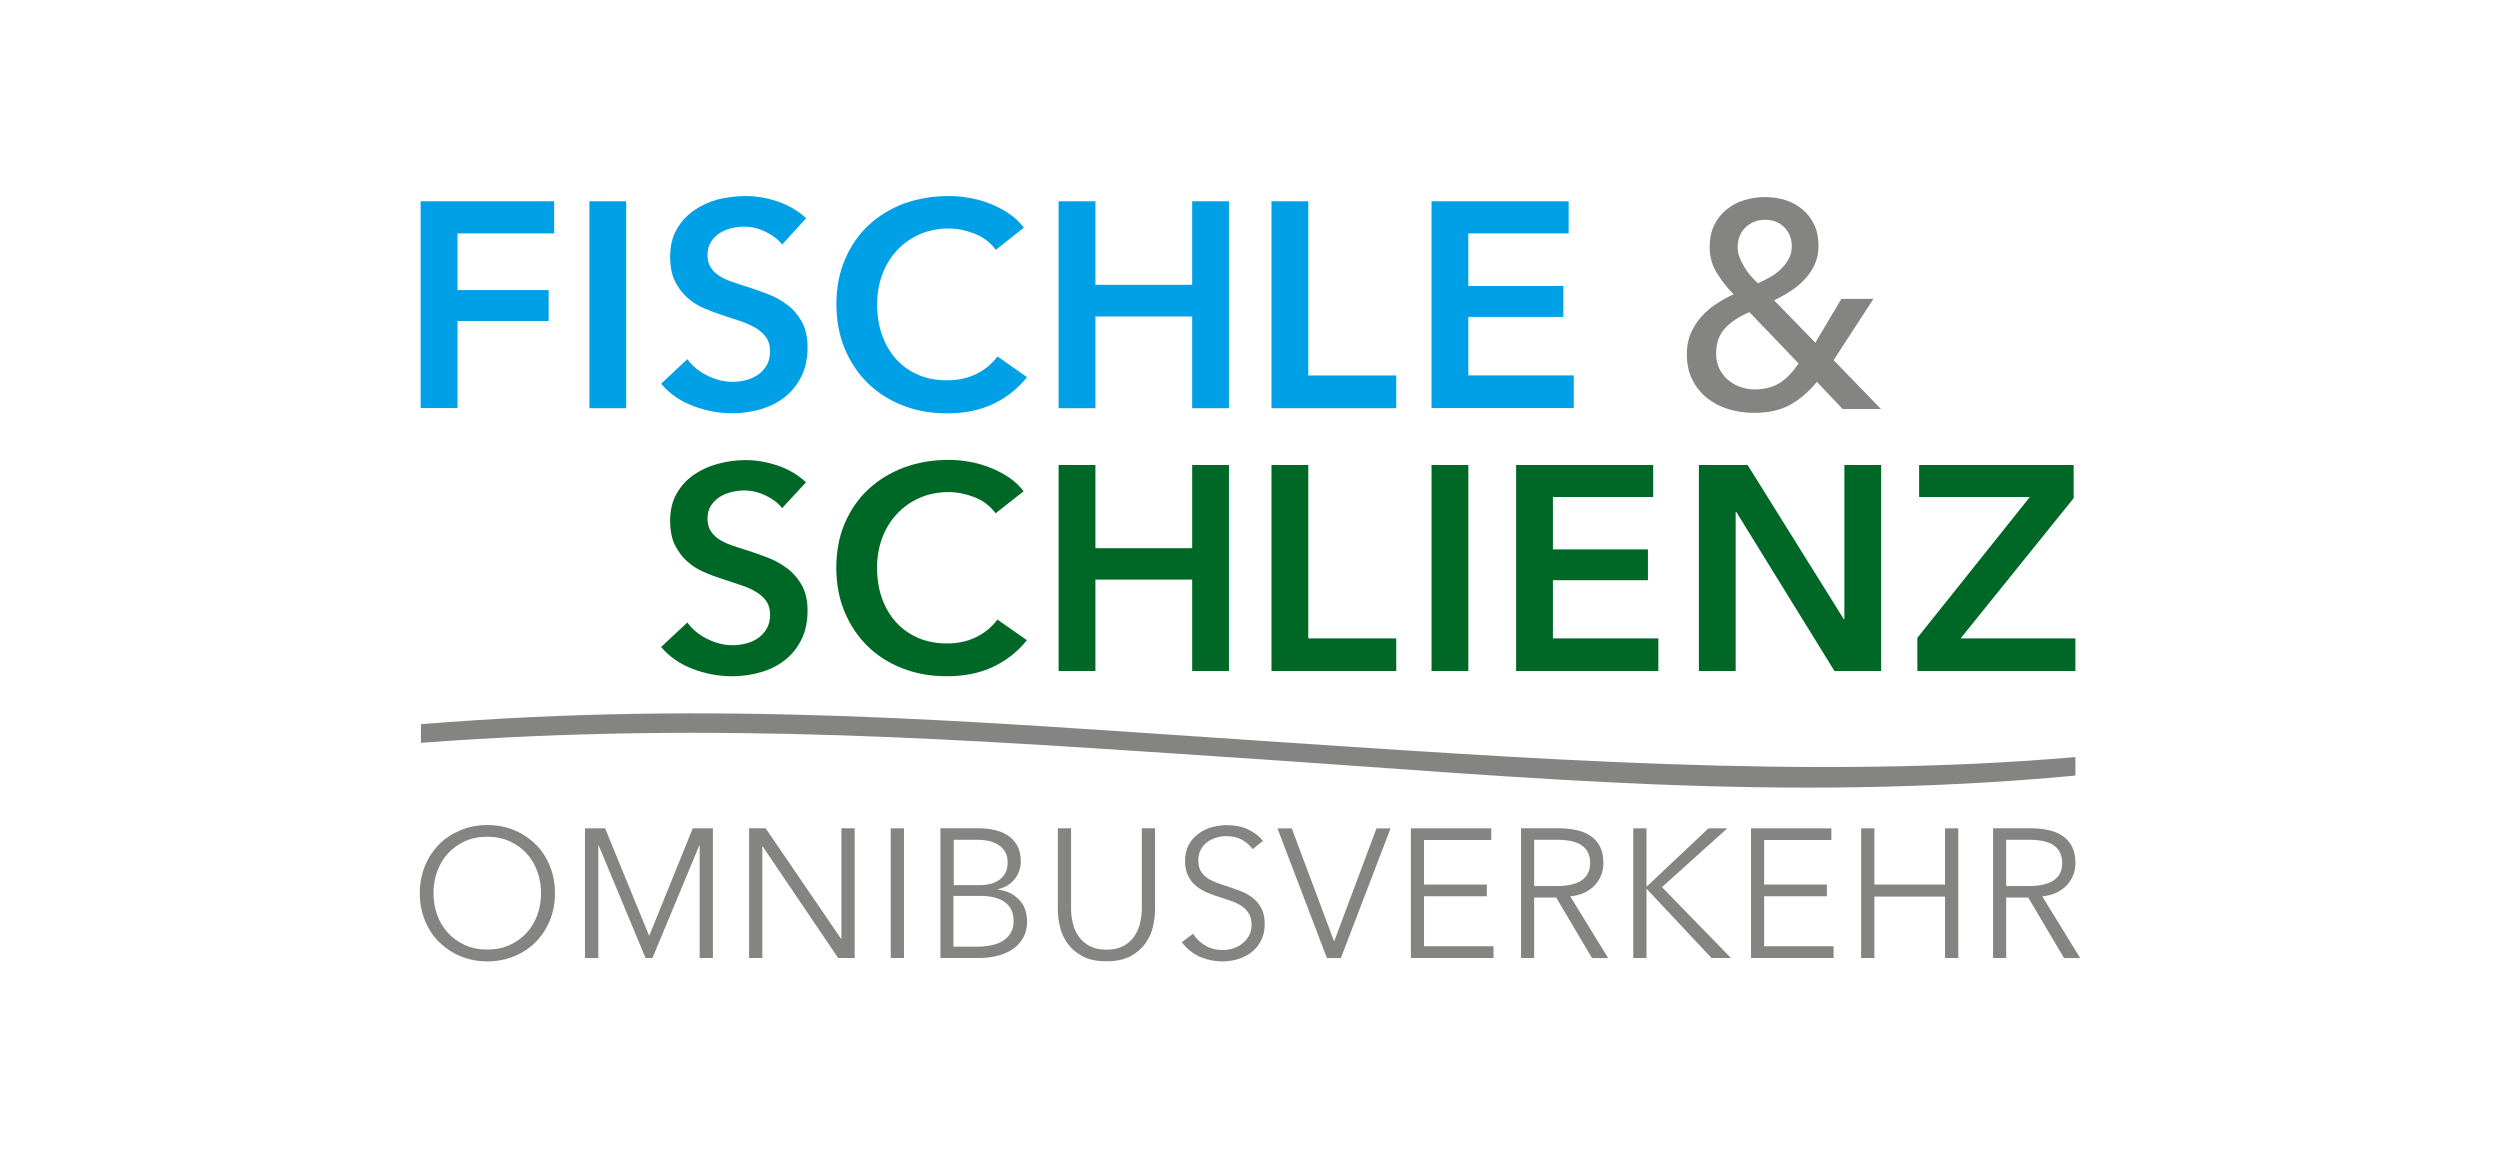 <?xml version="1.0" encoding="iso-8859-1"?>
<svg height="246.991" id="svg7594" version="1.1" viewBox="-133.373 -61.748 800.238 370.487" width="533.492" xmlns="http://www.w3.org/2000/svg" xmlns:cc="http://creativecommons.org/ns#" xmlns:dc="http://purl.org/dc/elements/1.1/" xmlns:rdf="http://www.w3.org/1999/02/22-rdf-syntax-ns#" xmlns:svg="http://www.w3.org/2000/svg">
	
	
  
	
	<defs id="defs7596">
		
		
    
		
		<clipPath clipPathUnits="userSpaceOnUse" id="clipPath6914">
			
			
      
			
			<path animation_id="0" d="m 0,0 70.87,0 0,32.67 L 0,32.67 0,0 Z" id="path6916"/>
			
			
    
		
		</clipPath>
		
		
    
		
		<clipPath clipPathUnits="userSpaceOnUse" id="clipPath6926">
			
			
      
			
			<path animation_id="1" d="m 0,0 70.87,0 0,32.67 L 0,32.67 0,0 Z" id="path6928"/>
			
			
    
		
		</clipPath>
		
		
    
		
		<clipPath clipPathUnits="userSpaceOnUse" id="clipPath6934">
			
			
      
			
			<path animation_id="2" d="m 0,32.666 70.866,0 L 70.866,0 0,0 0,32.666 Z" id="path6936"/>
			
			
    
		
		</clipPath>
		
		
  
	
	</defs>
	
	
  
	
	
	
  
	
	<g id="layer1" transform="translate(0,-805.371)">
		
		
    
		
		<g id="g6908" transform="matrix(7.5,0,0,-7.5,0.999,1051.362)">
			
			
      
			
			<g id="g6910">
				
				
        
				
				<g clip-path="url(#clipPath6914)" id="g6912">
					
					
          
					
					<g id="g6918"/>
					
					
          
					
					<g id="g6920">
						
						
            
						
						<g id="g6922">
							
							
              
							
							<g clip-path="url(#clipPath6926)" id="g6924">
								
								
                
								
								<g id="g6930">
									
									
                  
									
									<g clip-path="url(#clipPath6934)" id="g6932">
										
										
                    
										
										<g id="g6938" transform="translate(70.661,7.93)">
											
											
                      
											
											<path animation_id="3" d="m 0,0 c -12.675,-1.181 -23.396,-0.061 -35.346,0.734 -11.945,0.79 -22.56,1.616 -35.265,0.665 l 0,0.795 c 12.705,1.031 23.32,0.125 35.265,-0.67 C -23.396,0.729 -11.275,-0.19 0,0.79 L 0,0 Z" id="path6940" style="fill:#848483;fill-opacity:1;fill-rule:nonzero;stroke:none"/>
											
											
                    
										
										</g>
										
										
                    
										
										<g id="g6942" transform="translate(5.175,2.91)">
											
											
                      
											
											<path animation_id="4" d="M 0,0 C 0,0.325 -0.05,0.63 -0.155,0.92 -0.26,1.21 -0.41,1.471 -0.61,1.69 -0.81,1.91 -1.05,2.085 -1.335,2.215 -1.62,2.346 -1.94,2.41 -2.295,2.41 -2.65,2.41 -2.97,2.346 -3.255,2.215 -3.54,2.085 -3.78,1.91 -3.98,1.69 -4.18,1.471 -4.33,1.215 -4.435,0.92 -4.54,0.63 -4.59,0.32 -4.59,0 c 0,-0.325 0.05,-0.63 0.155,-0.92 0.105,-0.29 0.255,-0.545 0.455,-0.765 0.2,-0.22 0.44,-0.395 0.725,-0.525 0.285,-0.13 0.605,-0.195 0.96,-0.195 0.355,0 0.675,0.065 0.96,0.195 0.285,0.13 0.525,0.305 0.725,0.525 0.2,0.22 0.35,0.475 0.455,0.765 C -0.05,-0.63 0,-0.325 0,0 m 0.595,0 c 0,-0.42 -0.075,-0.81 -0.22,-1.165 -0.145,-0.355 -0.35,-0.66 -0.605,-0.92 -0.255,-0.26 -0.565,-0.46 -0.915,-0.604 -0.35,-0.146 -0.735,-0.221 -1.145,-0.221 -0.41,0 -0.795,0.075 -1.145,0.221 -0.35,0.144 -0.655,0.349 -0.915,0.604 -0.26,0.255 -0.46,0.565 -0.605,0.92 -0.145,0.355 -0.22,0.745 -0.22,1.165 0,0.42 0.075,0.811 0.22,1.165 0.145,0.356 0.35,0.66 0.605,0.92 0.255,0.261 0.565,0.46 0.915,0.605 0.35,0.145 0.735,0.22 1.145,0.22 0.41,0 0.795,-0.075 1.145,-0.22 C -0.795,2.545 -0.49,2.34 -0.23,2.085 0.03,1.83 0.23,1.521 0.375,1.165 0.52,0.811 0.595,0.425 0.595,0" id="path6944" style="fill:#848483;fill-opacity:1;fill-rule:nonzero;stroke:none"/>
											
											
                    
										
										</g>
										
										
                    
										
										<g id="g6946" transform="translate(9.785,1.1)">
											
											
                      
											
											<path animation_id="5" d="m 0,0 0.01,0 1.855,4.58 0.86,0 0,-5.535 -0.565,0 0,4.805 -0.015,0 -2,-4.805 -0.295,0 -2,4.805 -0.015,0 0,-4.805 -0.57,0 0,5.535 0.86,0 L 0,0 Z" id="path6948" style="fill:#848483;fill-opacity:1;fill-rule:nonzero;stroke:none"/>
											
											
                    
										
										</g>
										
										
                    
										
										<g id="g6950" transform="translate(17.98,0.965)">
											
											
                      
											
											<path animation_id="6" d="m 0,0 0.015,0 0,4.716 0.565,0 0,-5.535 -0.705,0 -3.22,4.759 -0.015,0 0,-4.759 -0.565,0 0,5.535 0.705,0 L 0,0 Z" id="path6952" style="fill:#848483;fill-opacity:1;fill-rule:nonzero;stroke:none"/>
											
											
                    
										
										</g>
										
										
                    
										
										<path animation_id="7" d="m 20.665,0.145 -0.565,0 0,5.535 0.565,0 0,-5.535 z" id="path6954" style="fill:#848483;fill-opacity:1;fill-rule:nonzero;stroke:none"/>
										
										
                    
										
										<g id="g6956" transform="translate(22.78,0.63)">
											
											
                      
											
											<path animation_id="8" d="M 0,0 1.045,0 C 1.25,0 1.44,0.021 1.625,0.061 1.81,0.101 1.97,0.16 2.11,0.25 c 0.14,0.085 0.25,0.2 0.33,0.335 0.085,0.141 0.125,0.306 0.125,0.495 0,0.365 -0.125,0.636 -0.37,0.816 -0.25,0.179 -0.6,0.269 -1.05,0.269 l -1.15,0 L -0.005,0 0,0 Z m 0,2.625 1.135,0 c 0.135,0 0.27,0.016 0.41,0.046 C 1.685,2.7 1.81,2.756 1.925,2.83 2.04,2.905 2.13,3.006 2.205,3.131 2.275,3.256 2.31,3.41 2.31,3.591 2.31,3.766 2.275,3.915 2.205,4.04 2.135,4.16 2.04,4.266 1.92,4.341 1.8,4.421 1.66,4.476 1.5,4.511 1.34,4.546 1.165,4.561 0.985,4.561 l -0.975,0 0,-1.936 -0.01,0 z m -0.565,2.426 1.65,0 C 1.295,5.051 1.505,5.03 1.72,4.985 1.935,4.94 2.125,4.865 2.295,4.761 2.465,4.655 2.6,4.511 2.71,4.325 2.815,4.146 2.87,3.915 2.87,3.636 2.87,3.346 2.78,3.091 2.605,2.875 2.425,2.66 2.19,2.516 1.89,2.45 l 0,-0.014 C 2.25,2.396 2.545,2.256 2.785,2.016 3.02,1.78 3.14,1.455 3.14,1.051 3.14,0.82 3.09,0.61 2.995,0.421 2.9,0.23 2.76,0.07 2.585,-0.064 2.41,-0.199 2.19,-0.3 1.94,-0.375 1.685,-0.449 1.4,-0.484 1.08,-0.484 l -1.64,0 0,5.535 -0.005,0 z" id="path6958" style="fill:#848483;fill-opacity:1;fill-rule:nonzero;stroke:none"/>
											
											
                    
										
										</g>
										
										
                    
										
										<g id="g6960" transform="translate(29.306,0.005)">
											
											
                      
											
											<path animation_id="9" d="M 0,0 C -0.415,0 -0.76,0.07 -1.025,0.216 -1.29,0.36 -1.5,0.54 -1.66,0.761 -1.815,0.98 -1.925,1.216 -1.985,1.476 c -0.06,0.259 -0.09,0.5 -0.09,0.729 l 0,3.471 0.565,0 0,-3.41 c 0,-0.226 0.025,-0.441 0.08,-0.656 0.05,-0.21 0.135,-0.4 0.255,-0.564 0.115,-0.165 0.27,-0.296 0.465,-0.4 0.195,-0.1 0.43,-0.151 0.71,-0.151 0.28,0 0.52,0.051 0.71,0.151 0.195,0.099 0.35,0.235 0.465,0.4 0.115,0.164 0.2,0.35 0.255,0.564 0.05,0.21 0.08,0.43 0.08,0.656 l 0,3.41 0.565,0 0,-3.471 C 2.075,1.976 2.045,1.73 1.985,1.476 1.925,1.216 1.815,0.98 1.66,0.761 1.505,0.54 1.29,0.36 1.025,0.216 0.75,0.07 0.41,0 0,0" id="path6962" style="fill:#848483;fill-opacity:1;fill-rule:nonzero;stroke:none"/>
											
											
                    
										
										</g>
										
										
                    
										
										<g id="g6964" transform="translate(35.546,4.79)">
											
											
                      
											
											<path animation_id="10" d="m 0,0 c -0.12,0.165 -0.275,0.301 -0.46,0.405 -0.19,0.1 -0.415,0.151 -0.68,0.151 -0.135,0 -0.275,-0.021 -0.415,-0.066 -0.14,-0.04 -0.27,-0.104 -0.385,-0.189 -0.115,-0.085 -0.205,-0.196 -0.275,-0.325 -0.07,-0.13 -0.105,-0.286 -0.105,-0.46 0,-0.175 0.035,-0.326 0.1,-0.441 0.065,-0.115 0.155,-0.21 0.27,-0.295 0.11,-0.08 0.24,-0.144 0.38,-0.2 0.145,-0.05 0.29,-0.104 0.45,-0.154 0.19,-0.066 0.385,-0.131 0.58,-0.205 0.195,-0.075 0.37,-0.17 0.525,-0.285 0.155,-0.116 0.285,-0.266 0.38,-0.446 0.1,-0.179 0.15,-0.41 0.15,-0.684 0,-0.276 -0.055,-0.516 -0.16,-0.716 -0.105,-0.199 -0.24,-0.364 -0.41,-0.494 -0.17,-0.131 -0.36,-0.226 -0.575,-0.29 -0.215,-0.066 -0.435,-0.096 -0.655,-0.096 -0.165,0 -0.335,0.016 -0.5,0.051 -0.165,0.034 -0.325,0.085 -0.475,0.149 -0.15,0.07 -0.29,0.155 -0.42,0.26 -0.13,0.105 -0.245,0.226 -0.345,0.36 l 0.485,0.361 c 0.12,-0.201 0.29,-0.366 0.505,-0.495 0.215,-0.135 0.47,-0.201 0.76,-0.201 0.14,0 0.285,0.02 0.43,0.066 0.145,0.045 0.28,0.109 0.395,0.204 0.115,0.091 0.215,0.205 0.29,0.335 0.075,0.136 0.115,0.29 0.115,0.466 0,0.194 -0.04,0.354 -0.115,0.479 -0.075,0.13 -0.175,0.235 -0.3,0.32 -0.125,0.085 -0.27,0.161 -0.43,0.215 -0.16,0.055 -0.33,0.116 -0.51,0.17 -0.185,0.055 -0.36,0.12 -0.54,0.196 -0.175,0.075 -0.335,0.169 -0.475,0.285 -0.14,0.114 -0.255,0.259 -0.34,0.434 -0.085,0.17 -0.13,0.385 -0.13,0.635 0,0.266 0.055,0.495 0.16,0.69 0.105,0.196 0.245,0.35 0.42,0.475 0.17,0.125 0.36,0.215 0.57,0.275 0.21,0.055 0.415,0.085 0.615,0.085 0.375,0 0.695,-0.065 0.96,-0.2 C 0.105,0.69 0.305,0.535 0.44,0.351 L 0,0 Z" id="path6966" style="fill:#848483;fill-opacity:1;fill-rule:nonzero;stroke:none"/>
											
											
                    
										
										</g>
										
										
                    
										
										<g id="g6968" transform="translate(39.016,0.87)">
											
											
                      
											
											<path animation_id="11" d="m 0,0 0.015,0 1.8,4.806 0.6,0 -2.12,-5.535 -0.595,0 -2.11,5.535 0.61,0 L 0,0 Z" id="path6970" style="fill:#848483;fill-opacity:1;fill-rule:nonzero;stroke:none"/>
											
											
                    
										
										</g>
										
										
                    
										
										<g id="g6972" transform="translate(42.86,0.645)">
											
											
                      
											
											<path animation_id="12" d="m 0,0 2.966,0 0,-0.5 -3.526,0 0,5.535 3.43,0 0,-0.5 -2.87,0 0,-1.9 2.681,0 0,-0.5 L 0,2.135 0,0 Z" id="path6974" style="fill:#848483;fill-opacity:1;fill-rule:nonzero;stroke:none"/>
											
											
                    
										
										</g>
										
										
                    
										
										<g id="g6976" transform="translate(47.565,3.216)">
											
											
                      
											
											<path animation_id="13" d="m 0,0 0.976,0 c 0.455,0 0.799,0.079 1.045,0.244 0.245,0.165 0.365,0.41 0.365,0.74 0,0.181 -0.035,0.335 -0.101,0.46 C 2.216,1.569 2.125,1.67 2.006,1.75 1.886,1.829 1.74,1.885 1.565,1.92 1.396,1.954 1.205,1.975 0.995,1.975 l -1,0 L -0.005,0 0,0 Z m 0,-3.07 -0.564,0 0,5.535 1.625,0 C 1.33,2.465 1.58,2.439 1.815,2.385 2.046,2.335 2.25,2.25 2.415,2.13 2.586,2.015 2.716,1.859 2.811,1.675 2.905,1.484 2.95,1.26 2.95,0.984 2.95,0.779 2.915,0.595 2.841,0.43 2.766,0.265 2.671,0.119 2.546,-0.006 2.421,-0.125 2.271,-0.226 2.101,-0.301 1.931,-0.375 1.74,-0.421 1.535,-0.44 l 1.62,-2.635 -0.689,0 -1.53,2.585 -0.941,0 0,-2.58 0.005,0 z" id="path6978" style="fill:#848483;fill-opacity:1;fill-rule:nonzero;stroke:none"/>
											
											
                    
										
										</g>
										
										
                    
										
										<g id="g6980" transform="translate(52.355,3.195)">
											
											
                      
											
											<path animation_id="14" d="m 0,0 0.011,0 2.635,2.485 0.804,0 -2.79,-2.51 2.945,-3.025 -0.83,0 -2.764,2.946 -0.011,0 0,-2.946 -0.564,0 0,5.535 L 0,2.485 0,0 Z" id="path6982" style="fill:#848483;fill-opacity:1;fill-rule:nonzero;stroke:none"/>
											
											
                    
										
										</g>
										
										
                    
										
										<g id="g6984" transform="translate(57.376,0.645)">
											
											
                      
											
											<path animation_id="15" d="m 0,0 2.965,0 0,-0.5 -3.525,0 0,5.535 3.43,0 0,-0.5 -2.87,0 0,-1.9 2.68,0 0,-0.5 L 0,2.135 0,0 Z" id="path6986" style="fill:#848483;fill-opacity:1;fill-rule:nonzero;stroke:none"/>
											
											
                    
										
										</g>
										
										
                    
										
										<g id="g6988" transform="translate(61.516,5.68)">
											
											
                      
											
											<path animation_id="16" d="m 0,0 0.565,0 0,-2.4 3.015,0 0,2.4 0.566,0 0,-5.535 -0.566,0 0,2.62 -3.015,0 0,-2.62 L 0,-5.535 0,0 Z" id="path6990" style="fill:#848483;fill-opacity:1;fill-rule:nonzero;stroke:none"/>
											
											
                    
										
										</g>
										
										
                    
										
										<g id="g6992" transform="translate(67.711,3.216)">
											
											
                      
											
											<path animation_id="17" d="m 0,0 0.976,0 c 0.455,0 0.799,0.079 1.045,0.244 0.245,0.165 0.365,0.41 0.365,0.74 0,0.181 -0.035,0.335 -0.101,0.46 C 2.215,1.569 2.125,1.67 2.005,1.75 1.886,1.829 1.74,1.885 1.565,1.92 1.396,1.954 1.205,1.975 0.995,1.975 l -1,0 L -0.005,0 0,0 Z m 0,-3.07 -0.564,0 0,5.535 1.625,0 C 1.33,2.465 1.58,2.439 1.815,2.385 2.045,2.335 2.245,2.25 2.415,2.13 2.585,2.015 2.715,1.859 2.811,1.675 2.905,1.484 2.95,1.26 2.95,0.984 2.95,0.779 2.915,0.595 2.84,0.43 2.766,0.265 2.67,0.119 2.545,-0.006 2.42,-0.125 2.271,-0.226 2.101,-0.301 1.931,-0.375 1.74,-0.421 1.535,-0.44 l 1.62,-2.635 -0.69,0 -1.529,2.585 -0.941,0 0,-2.58 0.005,0 z" id="path6994" style="fill:#848483;fill-opacity:1;fill-rule:nonzero;stroke:none"/>
											
											
                    
										
										</g>
										
										
                    
										
										<g id="g6996" transform="translate(0.035,32.441)">
											
											
                      
											
											<path animation_id="18" d="m 0,0 5.7,0 0,-1.37 -4.125,0 0,-2.42 3.89,0 0,-1.32 -3.89,0 0,-3.715 L 0,-8.825 0,0 Z" id="path6998" style="fill:#00a0e6;fill-opacity:1;fill-rule:nonzero;stroke:none"/>
											
											
                    
										
										</g>
										
										
                    
										
										<path animation_id="19" d="m 7.24,32.441 1.57,0 0,-8.83 -1.57,0 0,8.83 z" id="path7000" style="fill:#00a0e6;fill-opacity:1;fill-rule:nonzero;stroke:none"/>
										
										
                    
										
										<g id="g7002" transform="translate(15.465,30.595)">
											
											
                      
											
											<path animation_id="20" d="M 0,0 C -0.165,0.215 -0.4,0.395 -0.705,0.545 -1.01,0.69 -1.315,0.765 -1.62,0.765 -1.805,0.765 -1.985,0.74 -2.17,0.695 -2.355,0.65 -2.52,0.58 -2.67,0.485 -2.82,0.39 -2.94,0.265 -3.04,0.11 c -0.095,-0.155 -0.145,-0.34 -0.145,-0.555 0,-0.2 0.04,-0.37 0.125,-0.51 0.085,-0.14 0.195,-0.26 0.345,-0.36 0.145,-0.1 0.32,-0.185 0.53,-0.26 0.21,-0.075 0.435,-0.15 0.685,-0.225 0.285,-0.09 0.575,-0.195 0.88,-0.31 0.305,-0.115 0.58,-0.27 0.835,-0.46 C 0.47,-2.76 0.675,-3 0.84,-3.295 1,-3.585 1.085,-3.95 1.085,-4.38 1.085,-4.855 1,-5.27 0.825,-5.62 0.65,-5.975 0.42,-6.265 0.125,-6.5 -0.165,-6.735 -0.505,-6.905 -0.9,-7.025 -1.29,-7.14 -1.7,-7.2 -2.135,-7.2 c -0.575,0 -1.135,0.105 -1.685,0.32 -0.55,0.21 -1,0.525 -1.345,0.94 l 1.12,1.05 c 0.215,-0.3 0.505,-0.535 0.865,-0.71 0.36,-0.175 0.715,-0.26 1.065,-0.26 0.185,0 0.37,0.025 0.56,0.07 0.19,0.045 0.365,0.125 0.52,0.23 0.155,0.11 0.28,0.245 0.375,0.405 0.095,0.16 0.145,0.365 0.145,0.605 0,0.235 -0.055,0.425 -0.16,0.58 -0.11,0.155 -0.255,0.285 -0.435,0.4 -0.185,0.11 -0.4,0.21 -0.65,0.295 -0.25,0.085 -0.51,0.17 -0.785,0.26 -0.265,0.085 -0.53,0.185 -0.8,0.3 -0.265,0.115 -0.505,0.27 -0.715,0.46 -0.21,0.19 -0.385,0.425 -0.52,0.705 -0.135,0.28 -0.2,0.625 -0.2,1.04 0,0.45 0.095,0.835 0.28,1.16 0.185,0.325 0.43,0.59 0.735,0.805 0.305,0.21 0.65,0.37 1.035,0.475 0.395,0.09 0.785,0.14 1.185,0.14 0.45,0 0.905,-0.08 1.365,-0.235 C 0.28,1.675 0.68,1.44 1.025,1.125 L 0,0 Z" id="path7004" style="fill:#00a0e6;fill-opacity:1;fill-rule:nonzero;stroke:none"/>
											
											
                    
										
										</g>
										
										
                    
										
										<g id="g7006" transform="translate(24.585,30.37)">
											
											
                      
											
											<path animation_id="21" d="M 0,0 C -0.235,0.315 -0.535,0.545 -0.91,0.69 -1.285,0.835 -1.65,0.91 -2.01,0.91 -2.465,0.91 -2.885,0.825 -3.255,0.66 -3.63,0.495 -3.95,0.265 -4.22,-0.025 c -0.27,-0.29 -0.48,-0.63 -0.625,-1.025 -0.145,-0.39 -0.22,-0.815 -0.22,-1.27 0,-0.48 0.07,-0.925 0.21,-1.32 0.14,-0.4 0.345,-0.74 0.605,-1.03 0.26,-0.29 0.575,-0.51 0.94,-0.665 0.365,-0.16 0.775,-0.235 1.235,-0.235 0.475,0 0.895,0.095 1.26,0.28 0.365,0.185 0.66,0.435 0.885,0.74 L 1.33,-5.435 C 0.94,-5.925 0.46,-6.305 -0.105,-6.575 -0.67,-6.845 -1.33,-6.98 -2.09,-6.98 c -0.69,0 -1.325,0.115 -1.9,0.345 -0.58,0.23 -1.075,0.55 -1.49,0.96 -0.415,0.41 -0.74,0.9 -0.975,1.47 -0.235,0.57 -0.35,1.2 -0.35,1.89 0,0.705 0.125,1.345 0.37,1.915 0.245,0.57 0.58,1.055 1.01,1.455 0.43,0.4 0.935,0.705 1.515,0.925 0.585,0.205 1.22,0.315 1.9,0.315 0.285,0 0.58,-0.025 0.885,-0.08 C -0.815,2.16 -0.52,2.08 -0.24,1.965 0.045,1.855 0.31,1.715 0.56,1.545 0.81,1.38 1.02,1.18 1.195,0.945 L 0,0 Z" id="path7008" style="fill:#00a0e6;fill-opacity:1;fill-rule:nonzero;stroke:none"/>
											
											
                    
										
										</g>
										
										
                    
										
										<g id="g7010" transform="translate(27.265,32.441)">
											
											
                      
											
											<path animation_id="22" d="m 0,0 1.57,0 0,-3.565 4.13,0 0,3.565 1.57,0 0,-8.83 -1.57,0 0,3.915 -4.13,0 0,-3.915 L 0,-8.83 0,0 Z" id="path7012" style="fill:#00a0e6;fill-opacity:1;fill-rule:nonzero;stroke:none"/>
											
											
                    
										
										</g>
										
										
                    
										
										<g id="g7014" transform="translate(36.35,32.441)">
											
											
                      
											
											<path animation_id="23" d="m 0,0 1.57,0 0,-7.435 3.755,0 0,-1.395 L 0,-8.83 0,0 Z" id="path7016" style="fill:#00a0e6;fill-opacity:1;fill-rule:nonzero;stroke:none"/>
											
											
                    
										
										</g>
										
										
                    
										
										<g id="g7018" transform="translate(43.181,32.441)">
											
											
                      
											
											<path animation_id="24" d="m 0,0 5.851,0 0,-1.37 -4.281,0 0,-2.245 4.055,0 0,-1.32 -4.055,0 0,-2.495 4.5,0 0,-1.395 -6.07,0 L 0,0 Z" id="path7020" style="fill:#00a0e6;fill-opacity:1;fill-rule:nonzero;stroke:none"/>
											
											
                    
										
										</g>
										
										
                    
										
										<g id="g7022" transform="translate(15.465,19.345)">
											
											
                      
											
											<path animation_id="25" d="M 0,0 C -0.165,0.215 -0.4,0.395 -0.705,0.54 -1.01,0.685 -1.315,0.755 -1.62,0.755 -1.805,0.755 -1.985,0.73 -2.17,0.685 -2.355,0.64 -2.52,0.57 -2.67,0.475 -2.82,0.38 -2.94,0.255 -3.04,0.105 -3.135,-0.05 -3.185,-0.23 -3.185,-0.445 c 0,-0.2 0.04,-0.37 0.125,-0.51 0.085,-0.14 0.195,-0.26 0.345,-0.36 0.145,-0.1 0.32,-0.185 0.53,-0.26 0.21,-0.075 0.435,-0.15 0.685,-0.225 0.285,-0.09 0.575,-0.195 0.88,-0.31 0.305,-0.115 0.58,-0.27 0.835,-0.46 C 0.47,-2.76 0.675,-3 0.84,-3.29 1,-3.58 1.085,-3.94 1.085,-4.37 1.085,-4.84 1,-5.255 0.825,-5.605 0.65,-5.955 0.42,-6.25 0.125,-6.48 -0.165,-6.71 -0.505,-6.885 -0.9,-7 c -0.39,-0.115 -0.8,-0.175 -1.235,-0.175 -0.575,0 -1.135,0.105 -1.685,0.315 -0.55,0.21 -1,0.525 -1.345,0.935 l 1.12,1.045 c 0.215,-0.3 0.505,-0.535 0.865,-0.71 0.36,-0.176 0.715,-0.261 1.065,-0.261 0.185,0 0.37,0.026 0.56,0.071 0.19,0.045 0.365,0.12 0.52,0.23 0.155,0.105 0.28,0.239 0.375,0.404 0.095,0.161 0.145,0.361 0.145,0.601 0,0.23 -0.055,0.425 -0.16,0.575 -0.11,0.155 -0.255,0.284 -0.435,0.395 -0.185,0.11 -0.4,0.21 -0.65,0.29 -0.25,0.085 -0.51,0.17 -0.785,0.26 -0.265,0.085 -0.53,0.18 -0.8,0.3 -0.265,0.115 -0.505,0.27 -0.715,0.46 -0.21,0.19 -0.385,0.425 -0.52,0.7 -0.135,0.275 -0.2,0.625 -0.2,1.035 0,0.445 0.095,0.83 0.28,1.155 0.185,0.325 0.43,0.59 0.735,0.8 0.305,0.21 0.65,0.37 1.035,0.47 C -2.345,2 -1.95,2.05 -1.55,2.05 -1.1,2.05 -0.645,1.97 -0.185,1.815 0.275,1.66 0.675,1.42 1.02,1.105 L 0,0 Z" id="path7024" style="fill:#006826;fill-opacity:1;fill-rule:nonzero;stroke:none"/>
											
											
                    
										
										</g>
										
										
                    
										
										<g id="g7026" transform="translate(24.576,19.125)">
											
											
                      
											
											<path animation_id="26" d="M 0,0 C -0.235,0.315 -0.535,0.545 -0.91,0.69 -1.285,0.835 -1.65,0.905 -2.005,0.905 -2.46,0.905 -2.88,0.82 -3.25,0.655 -3.625,0.49 -3.945,0.26 -4.215,-0.03 c -0.27,-0.29 -0.48,-0.63 -0.625,-1.02 -0.145,-0.39 -0.22,-0.81 -0.22,-1.265 0,-0.479 0.07,-0.92 0.21,-1.315 0.14,-0.395 0.345,-0.74 0.605,-1.025 0.26,-0.285 0.575,-0.505 0.94,-0.665 0.365,-0.155 0.775,-0.235 1.235,-0.235 0.475,0 0.895,0.095 1.26,0.28 0.365,0.185 0.66,0.43 0.885,0.74 l 1.26,-0.88 C 0.945,-5.905 0.465,-6.28 -0.1,-6.55 c -0.565,-0.27 -1.225,-0.405 -1.985,-0.405 -0.69,0 -1.325,0.115 -1.9,0.34 -0.58,0.23 -1.075,0.545 -1.49,0.955 -0.415,0.41 -0.74,0.9 -0.975,1.465 -0.235,0.565 -0.35,1.195 -0.35,1.88 0,0.705 0.125,1.34 0.37,1.905 0.245,0.565 0.58,1.05 1.01,1.445 0.43,0.395 0.935,0.705 1.515,0.92 0.58,0.215 1.215,0.325 1.895,0.325 0.285,0 0.58,-0.025 0.885,-0.08 C -0.82,2.145 -0.52,2.065 -0.24,1.95 0.045,1.84 0.31,1.7 0.56,1.535 0.81,1.37 1.02,1.17 1.195,0.94 L 0,0 Z" id="path7028" style="fill:#006826;fill-opacity:1;fill-rule:nonzero;stroke:none"/>
											
											
                    
										
										</g>
										
										
                    
										
										<g id="g7030" transform="translate(27.265,21.185)">
											
											
                      
											
											<path animation_id="27" d="m 0,0 1.57,0 0,-3.55 4.13,0 0,3.55 1.57,0 0,-8.79 -1.57,0 0,3.9 -4.13,0 0,-3.9 L 0,-8.79 0,0 Z" id="path7032" style="fill:#006826;fill-opacity:1;fill-rule:nonzero;stroke:none"/>
											
											
                    
										
										</g>
										
										
                    
										
										<g id="g7034" transform="translate(36.35,21.185)">
											
											
                      
											
											<path animation_id="28" d="m 0,0 1.57,0 0,-7.4 3.755,0 0,-1.39 L 0,-8.79 0,0 Z" id="path7036" style="fill:#006826;fill-opacity:1;fill-rule:nonzero;stroke:none"/>
											
											
                    
										
										</g>
										
										
                    
										
										<path animation_id="29" d="m 43.181,21.185 1.57,0 0,-8.79 -1.57,0 0,8.79 z" id="path7038" style="fill:#006826;fill-opacity:1;fill-rule:nonzero;stroke:none"/>
										
										
                    
										
										<g id="g7040" transform="translate(46.791,21.185)">
											
											
                      
											
											<path animation_id="30" d="m 0,0 5.85,0 0,-1.365 -4.28,0 0,-2.235 4.055,0 0,-1.315 -4.055,0 0,-2.485 4.5,0 0,-1.39 L 0,-8.79 0,0 Z" id="path7042" style="fill:#006826;fill-opacity:1;fill-rule:nonzero;stroke:none"/>
											
											
                    
										
										</g>
										
										
                    
										
										<g id="g7044" transform="translate(54.586,21.185)">
											
											
                      
											
											<path animation_id="31" d="m 0,0 2.085,0 4.105,-6.58 0.025,0 0,6.58 1.57,0 0,-8.79 -1.995,0 -4.19,6.79 -0.025,0 0,-6.79 -1.57,0 0,8.79 L 0,0 Z" id="path7046" style="fill:#006826;fill-opacity:1;fill-rule:nonzero;stroke:none"/>
											
											
                    
										
										</g>
										
										
                    
										
										<g id="g7048" transform="translate(63.916,13.81)">
											
											
                      
											
											<path animation_id="32" d="m 0,0 4.8,6.01 -4.725,0 0,1.365 6.595,0 0,-1.415 -4.825,-5.985 4.9,0 0,-1.39 L 0,-1.415 0,0 Z" id="path7050" style="fill:#006826;fill-opacity:1;fill-rule:nonzero;stroke:none"/>
											
											
                    
										
										</g>
										
										
                    
										
										<g id="g7052" transform="translate(58.556,30.526)">
											
											
                      
											
											<path animation_id="33" d="M 0,0 C 0,0.315 -0.104,0.58 -0.314,0.8 -0.524,1.015 -0.795,1.125 -1.13,1.125 -1.47,1.125 -1.75,1.015 -1.975,0.8 -2.199,0.585 -2.31,0.3 -2.31,-0.05 c 0,-0.14 0.026,-0.285 0.081,-0.425 0.054,-0.14 0.12,-0.28 0.205,-0.42 0.085,-0.135 0.174,-0.265 0.279,-0.38 0.105,-0.115 0.205,-0.22 0.306,-0.31 0.179,0.085 0.359,0.175 0.535,0.275 0.175,0.1 0.324,0.215 0.46,0.35 0.13,0.135 0.239,0.28 0.324,0.435 C -0.04,-0.365 0,-0.19 0,0 M -1.81,-2.815 C -2.239,-3 -2.59,-3.225 -2.845,-3.5 c -0.259,-0.275 -0.384,-0.635 -0.384,-1.085 0,-0.235 0.044,-0.445 0.134,-0.635 0.09,-0.19 0.215,-0.355 0.37,-0.485 0.156,-0.135 0.33,-0.235 0.531,-0.305 0.199,-0.07 0.404,-0.105 0.609,-0.105 0.426,0 0.78,0.095 1.075,0.28 0.29,0.185 0.555,0.465 0.8,0.83 l -2.1,2.19 z m 3.595,-2.05 2.021,-2.085 -1.635,0 -1.101,1.16 C 0.735,-6.205 0.36,-6.53 -0.06,-6.765 -0.479,-7 -0.994,-7.115 -1.614,-7.115 c -0.381,0 -0.75,0.055 -1.096,0.16 -0.35,0.11 -0.654,0.27 -0.915,0.48 -0.26,0.21 -0.47,0.475 -0.625,0.785 -0.154,0.31 -0.229,0.67 -0.229,1.08 0,0.33 0.054,0.63 0.169,0.89 0.116,0.26 0.26,0.495 0.446,0.705 0.184,0.21 0.394,0.39 0.639,0.55 0.241,0.16 0.491,0.295 0.741,0.41 -0.286,0.29 -0.526,0.6 -0.726,0.93 -0.199,0.33 -0.295,0.69 -0.295,1.09 0,0.355 0.066,0.67 0.195,0.935 0.13,0.265 0.305,0.49 0.526,0.665 0.22,0.18 0.47,0.31 0.755,0.4 0.284,0.085 0.58,0.13 0.884,0.13 0.31,0 0.6,-0.045 0.875,-0.13 C 0.006,1.88 0.245,1.745 0.455,1.57 0.665,1.395 0.83,1.18 0.955,0.92 1.08,0.66 1.141,0.365 1.141,0.02 1.141,-0.27 1.091,-0.535 0.985,-0.765 0.881,-1 0.74,-1.21 0.565,-1.4 0.391,-1.59 0.19,-1.76 -0.04,-1.91 -0.27,-2.06 -0.51,-2.195 -0.755,-2.31 l 1.761,-1.81 1.109,1.87 1.37,0 -1.7,-2.615 z" id="path7054" style="fill:#848483;fill-opacity:1;fill-rule:nonzero;stroke:none"/>
											
											
                    
										
										</g>
										
										
                  
									
									</g>
									
									
                
								
								</g>
								
								
              
							
							</g>
							
							
            
						
						</g>
						
						
          
					
					</g>
					
					
        
				
				</g>
				
				
      
			
			</g>
			
			
    
		
		</g>
		
		
  
	
	</g>
	
	


</svg>
